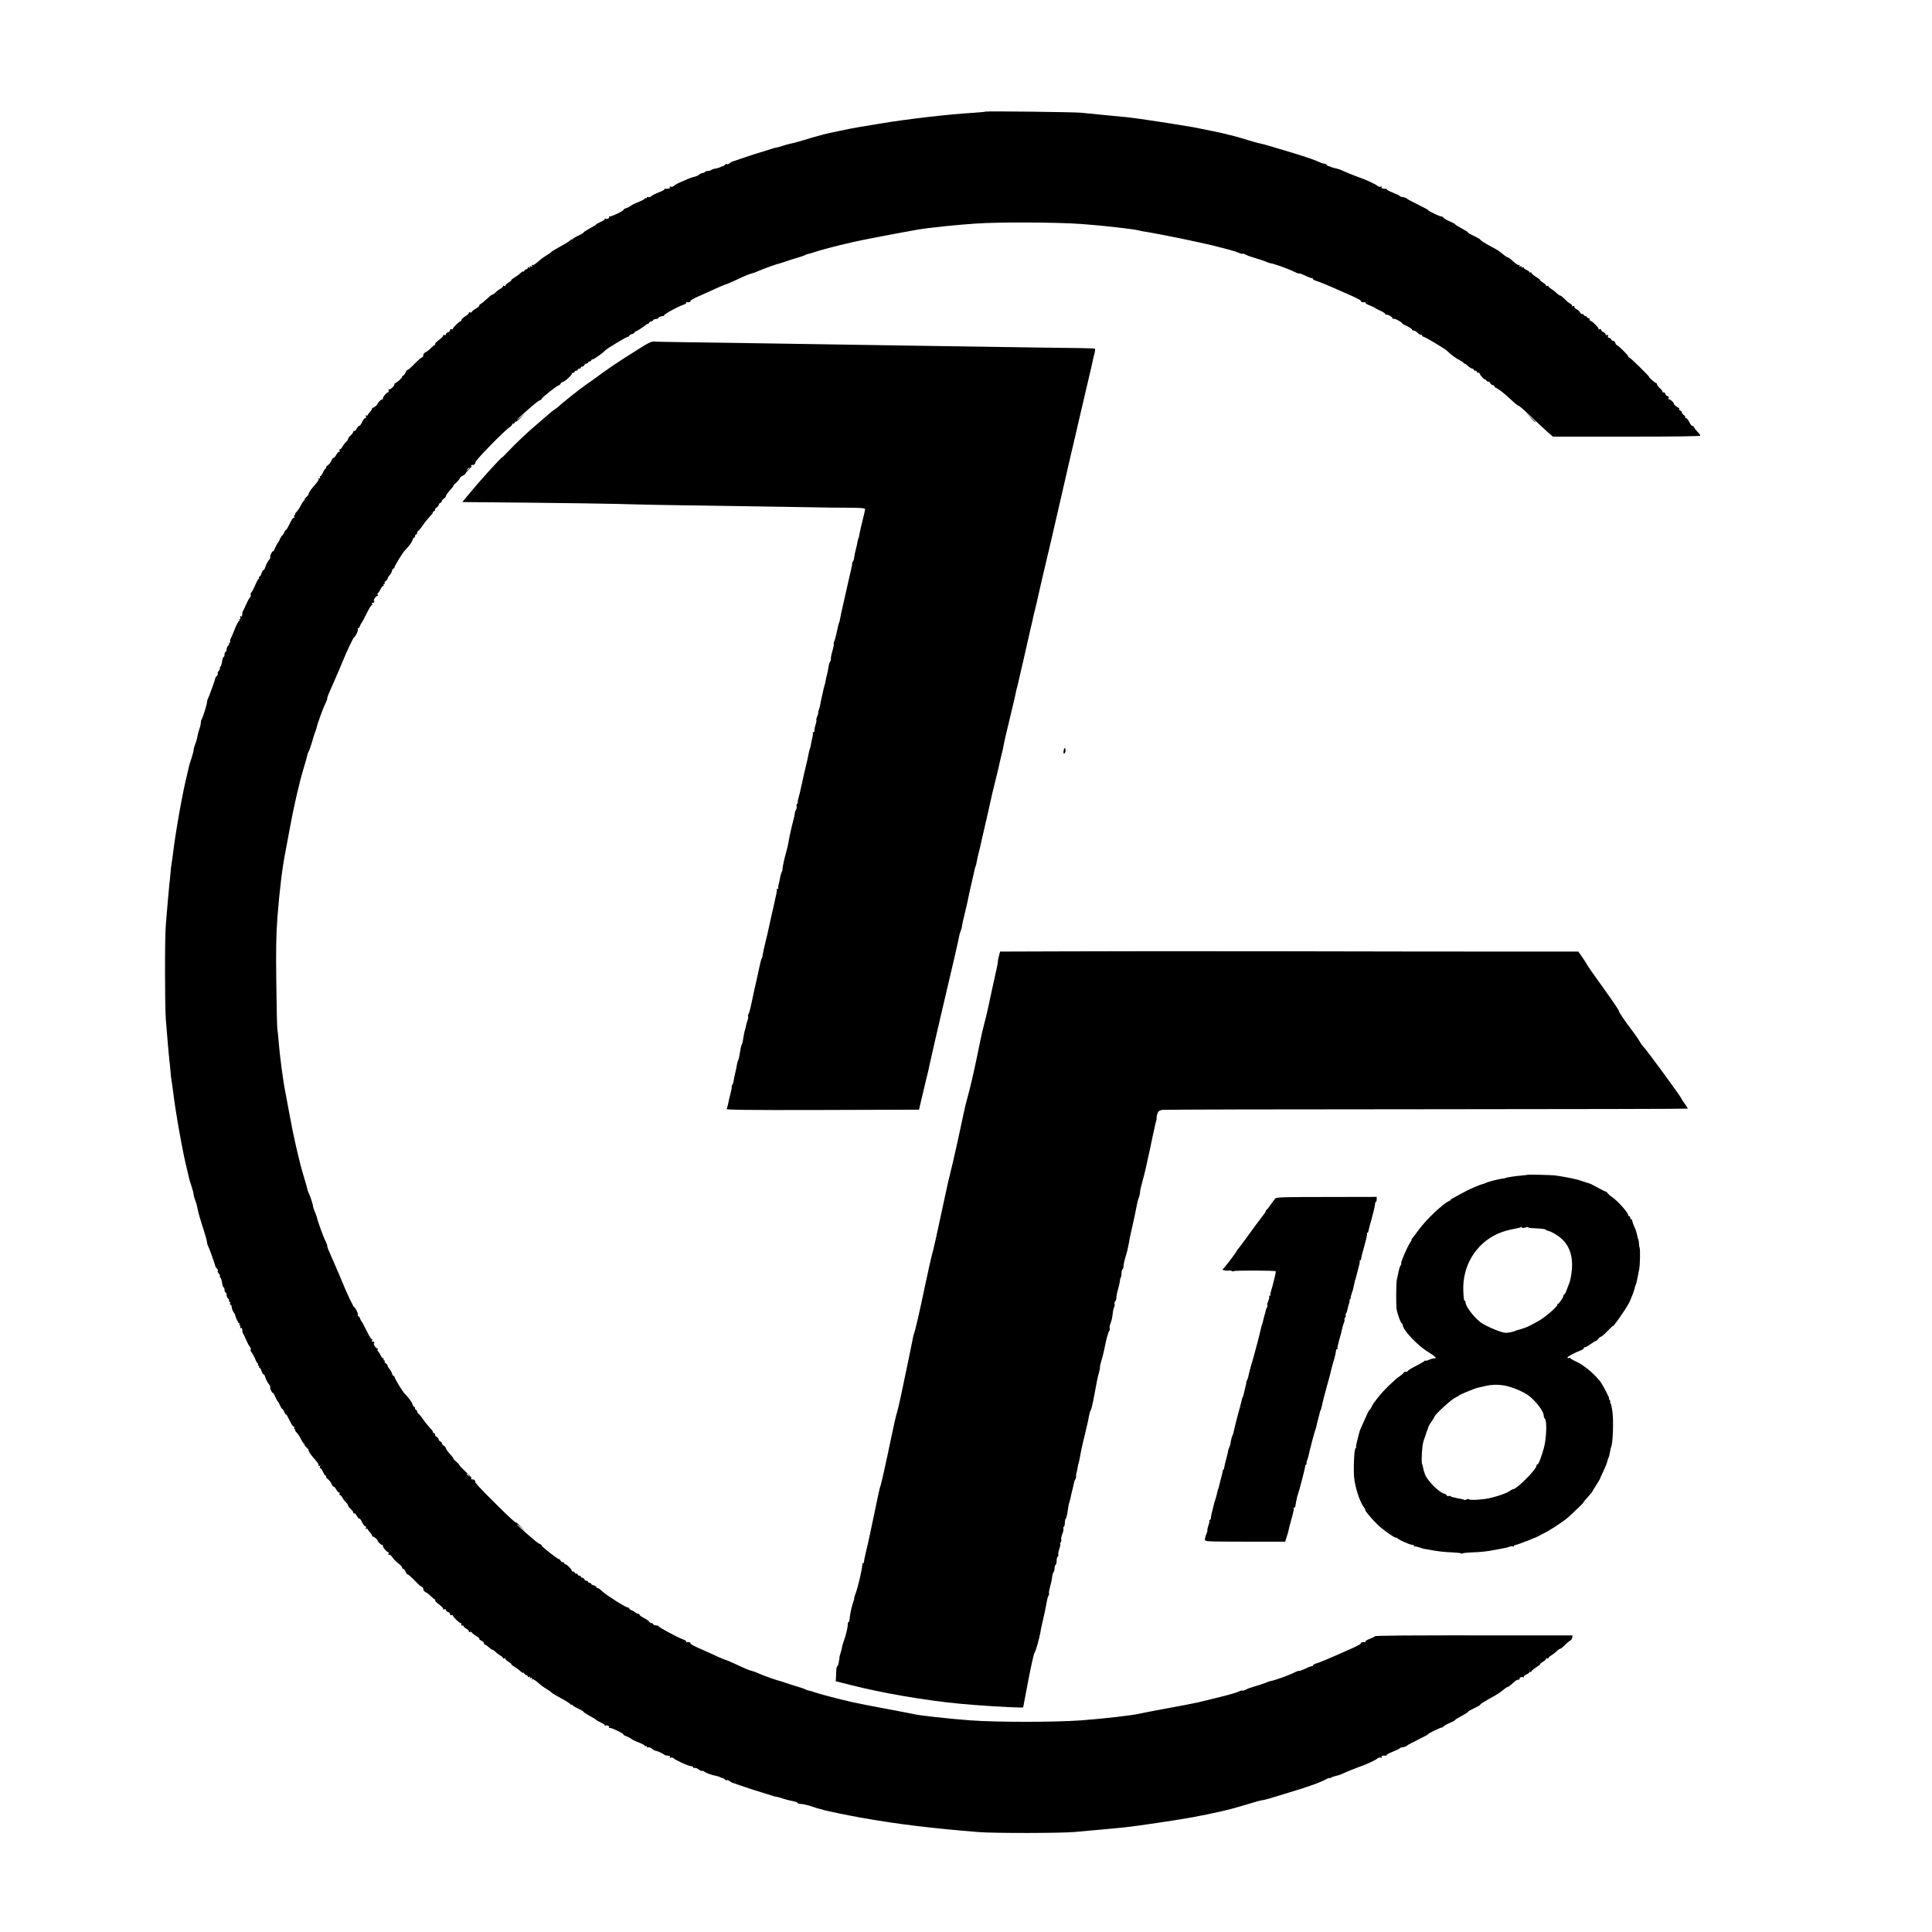 <?xml version="1.0" standalone="no"?>
<!DOCTYPE svg PUBLIC "-//W3C//DTD SVG 20010904//EN"
 "http://www.w3.org/TR/2001/REC-SVG-20010904/DTD/svg10.dtd">
<svg version="1.0" xmlns="http://www.w3.org/2000/svg"
 width="1876pt" height="1876pt" viewBox="0 0 1876 1876"
 preserveAspectRatio="xMidYMid meet">
<g transform="translate(0,1876) scale(0.1,-0.1)"
fill="#000000" stroke="none">
<path d="M9569 17676 c-2 -2 -53 -7 -114 -11 -251 -15 -647 -61 -920 -107 -99
-16 -189 -31 -200 -33 -48 -7 -331 -66 -345 -72 -8 -3 -19 -7 -25 -7 -5 -1
-41 -11 -80 -22 -115 -36 -186 -55 -214 -60 -14 -3 -46 -12 -71 -20 -25 -9
-54 -17 -65 -18 -11 -1 -27 -5 -35 -9 -8 -3 -49 -16 -90 -28 -41 -12 -120 -37
-175 -56 -55 -19 -109 -37 -120 -41 -11 -3 -26 -12 -33 -19 -8 -7 -18 -10 -24
-7 -6 4 -14 1 -18 -5 -4 -7 -13 -13 -21 -14 -8 -2 -20 -6 -27 -11 -7 -4 -28
-10 -45 -13 -18 -2 -36 -9 -41 -14 -6 -5 -20 -9 -32 -9 -13 0 -26 -4 -29 -10
-3 -5 -13 -10 -22 -10 -9 0 -24 -7 -33 -15 -10 -9 -30 -18 -45 -21 -15 -3 -44
-12 -64 -21 -20 -9 -38 -17 -41 -18 -33 -12 -86 -39 -97 -50 -7 -8 -21 -11
-30 -8 -11 4 -14 3 -9 -5 7 -11 -7 -16 -41 -15 -7 1 -13 -3 -13 -7 0 -5 -25
-18 -56 -29 -31 -12 -62 -28 -70 -36 -8 -8 -21 -12 -29 -9 -8 4 -15 1 -15 -6
0 -6 -4 -8 -10 -5 -5 3 -10 2 -10 -4 0 -5 -26 -19 -57 -31 -32 -12 -65 -28
-74 -36 -8 -7 -30 -19 -48 -25 -17 -6 -30 -14 -27 -16 7 -8 -117 -68 -133 -65
-7 2 -10 -1 -7 -6 7 -12 -22 -24 -37 -15 -7 3 -9 3 -5 -2 5 -5 -11 -17 -34
-27 -23 -11 -45 -22 -48 -27 -3 -4 -33 -23 -67 -41 -34 -19 -60 -36 -58 -39 3
-2 -19 -15 -47 -28 -29 -13 -56 -30 -60 -36 -4 -7 -8 -8 -8 -3 0 6 -6 2 -12
-7 -7 -8 -49 -35 -93 -58 -44 -24 -84 -48 -90 -54 -5 -7 -28 -23 -50 -36 -21
-13 -47 -30 -56 -39 -49 -44 -72 -59 -81 -53 -7 4 -8 1 -3 -7 6 -10 4 -12 -9
-7 -11 5 -15 3 -10 -5 5 -8 2 -9 -10 -5 -9 4 -14 3 -11 -2 3 -5 -4 -12 -15
-16 -11 -3 -20 -11 -20 -17 0 -6 -3 -9 -6 -5 -4 3 -12 1 -20 -6 -30 -27 -44
-37 -76 -57 -18 -11 -28 -20 -23 -20 6 0 -7 -11 -27 -24 -21 -12 -35 -26 -30
-31 4 -4 -1 -5 -11 -2 -10 4 -16 3 -13 -1 3 -5 -9 -17 -27 -27 -18 -10 -39
-27 -48 -37 -9 -10 -21 -18 -27 -18 -6 0 -29 -18 -52 -40 -23 -22 -51 -45 -62
-51 -11 -6 -17 -13 -14 -17 3 -3 -12 -16 -34 -29 -22 -13 -40 -28 -40 -33 0
-5 -7 -6 -17 -3 -9 4 -14 2 -10 -3 3 -6 -12 -21 -34 -34 -21 -14 -39 -30 -39
-37 0 -7 -3 -13 -8 -13 -13 0 -77 -63 -74 -73 2 -5 -4 -7 -13 -4 -9 4 -15 1
-15 -9 0 -9 -9 -18 -20 -21 -11 -3 -20 -11 -20 -19 0 -8 -6 -11 -17 -7 -10 4
-14 2 -10 -4 4 -5 -14 -25 -38 -42 -25 -18 -43 -37 -40 -42 4 -5 2 -9 -3 -9
-5 0 -22 -14 -38 -30 -16 -17 -39 -35 -51 -40 -13 -6 -23 -18 -23 -30 0 -11
-5 -20 -12 -20 -6 0 -39 -28 -72 -62 -33 -35 -64 -62 -69 -60 -4 1 -12 -9 -17
-22 -5 -13 -17 -29 -27 -35 -10 -6 -14 -11 -9 -11 12 0 -54 -60 -66 -60 -4 0
-8 -6 -8 -13 0 -15 -41 -53 -54 -49 -5 2 -6 -4 -3 -12 4 -9 3 -15 -1 -14 -12
4 -58 -48 -54 -61 2 -6 0 -10 -5 -9 -4 2 -18 -7 -31 -20 -12 -12 -19 -22 -15
-22 4 0 -3 -9 -15 -20 -12 -11 -26 -20 -32 -20 -5 0 -9 -3 -7 -8 1 -4 -8 -18
-21 -32 -12 -13 -22 -28 -22 -32 0 -5 -5 -6 -12 -2 -8 5 -9 2 -5 -9 4 -11 1
-17 -7 -17 -7 0 -21 -18 -31 -40 -10 -22 -21 -37 -26 -34 -4 2 -15 -9 -24 -26
-9 -17 -20 -28 -25 -25 -6 4 -10 0 -10 -8 0 -7 -11 -23 -25 -35 -14 -12 -25
-27 -25 -33 0 -7 -8 -19 -18 -28 -10 -9 -27 -30 -37 -48 -10 -18 -22 -30 -27
-27 -4 3 -5 -3 -1 -12 4 -10 2 -15 -3 -11 -6 3 -18 -10 -28 -28 -11 -19 -22
-32 -26 -30 -4 3 -13 -8 -20 -24 -6 -16 -22 -38 -35 -47 -13 -10 -22 -21 -19
-26 3 -4 1 -8 -4 -8 -5 0 -17 -18 -27 -40 -10 -22 -22 -37 -26 -34 -5 3 -6 -3
-2 -12 5 -13 3 -15 -7 -9 -8 5 -11 4 -7 -3 6 -9 -8 -31 -53 -81 -23 -25 -51
-71 -44 -71 4 0 -5 -11 -20 -25 -15 -14 -23 -25 -19 -25 4 0 3 -4 -3 -8 -6 -4
-22 -27 -34 -52 -13 -25 -31 -52 -41 -61 -10 -9 -16 -19 -12 -23 3 -3 1 -6 -5
-6 -6 0 -9 -7 -5 -17 4 -10 2 -14 -4 -10 -6 4 -23 -22 -40 -58 -17 -36 -32
-62 -35 -59 -3 2 -11 -9 -18 -26 -7 -16 -16 -30 -20 -30 -4 0 -13 -15 -21 -32
-7 -18 -16 -35 -20 -38 -5 -3 -17 -26 -28 -50 -11 -25 -21 -40 -21 -35 -1 6
-8 -2 -16 -18 -8 -15 -13 -31 -10 -36 3 -5 -3 -19 -14 -31 -11 -13 -25 -40
-32 -61 -6 -21 -14 -36 -19 -34 -4 3 -13 -11 -19 -30 -6 -19 -16 -35 -21 -35
-6 0 -7 -4 -4 -10 3 -5 2 -10 -3 -10 -4 0 -19 -26 -32 -57 -13 -32 -30 -64
-37 -72 -8 -7 -12 -20 -9 -27 3 -7 -1 -20 -8 -27 -8 -7 -24 -38 -37 -68 -13
-30 -25 -56 -28 -59 -4 -3 -6 -11 -7 -17 -3 -40 -5 -44 -16 -37 -8 5 -9 2 -5
-9 3 -10 2 -17 -4 -17 -6 0 -7 -4 -4 -10 3 -5 2 -10 -3 -10 -7 0 -31 -46 -47
-90 -5 -14 -28 -67 -36 -83 -6 -10 -7 -22 -4 -27 4 -6 1 -10 -5 -10 -6 0 -9
-4 -6 -9 3 -5 -1 -14 -9 -21 -8 -7 -15 -23 -15 -36 0 -13 -4 -24 -10 -24 -5 0
-10 -11 -10 -25 0 -14 -4 -25 -9 -25 -5 0 -12 -20 -15 -45 -4 -24 -11 -47 -17
-50 -5 -4 -7 -10 -4 -15 3 -5 -2 -15 -11 -24 -8 -9 -13 -20 -10 -25 4 -5 -1
-16 -9 -24 -8 -9 -15 -19 -15 -23 0 -11 -59 -176 -70 -196 -6 -10 -10 -26 -10
-35 0 -22 -44 -160 -53 -170 -4 -3 -7 -16 -7 -28 0 -13 -6 -41 -14 -63 -8 -22
-17 -57 -20 -76 -3 -20 -13 -53 -21 -73 -8 -19 -15 -44 -15 -55 0 -10 -10 -47
-21 -81 -12 -34 -23 -71 -25 -82 -2 -11 -10 -45 -17 -75 -41 -157 -111 -550
-137 -765 -6 -49 -13 -97 -15 -105 -2 -8 -7 -50 -10 -93 -4 -43 -8 -86 -10
-95 -1 -9 -8 -82 -15 -162 -6 -80 -16 -188 -20 -240 -11 -120 -10 -781 0 -920
15 -189 32 -385 35 -402 2 -9 6 -52 10 -95 3 -43 8 -85 10 -93 2 -8 9 -55 15
-105 26 -215 96 -608 137 -765 7 -30 15 -64 17 -75 2 -11 13 -48 25 -82 11
-34 21 -71 21 -81 0 -11 7 -35 15 -55 8 -19 17 -50 20 -68 7 -43 29 -120 66
-234 16 -49 29 -98 29 -108 0 -9 4 -25 10 -35 11 -20 70 -185 70 -196 0 -4 7
-14 15 -23 8 -8 13 -19 9 -24 -3 -5 2 -16 10 -25 9 -9 14 -19 11 -24 -3 -5 -1
-11 4 -15 6 -3 13 -26 17 -50 3 -25 10 -45 15 -45 5 0 9 -11 9 -25 0 -14 5
-25 10 -25 6 0 10 -11 10 -24 0 -13 7 -29 15 -36 8 -7 12 -16 9 -21 -3 -5 -1
-9 5 -9 6 0 8 -7 5 -15 -4 -8 -1 -15 5 -15 6 0 11 -10 11 -23 0 -12 8 -34 17
-47 10 -14 17 -27 17 -30 -1 -14 30 -80 38 -80 5 0 6 -4 3 -10 -3 -5 -2 -10 4
-10 6 0 7 -7 4 -17 -4 -11 -3 -14 5 -9 11 7 13 3 16 -36 1 -7 3 -15 7 -18 3
-3 15 -29 28 -59 13 -30 29 -61 37 -68 7 -7 11 -20 8 -27 -3 -7 1 -20 8 -27 8
-8 23 -35 34 -61 10 -27 23 -48 27 -48 5 0 5 -4 2 -10 -3 -6 -1 -10 5 -10 6 0
8 -5 5 -10 -3 -6 -2 -10 4 -10 5 0 15 -16 21 -35 6 -19 15 -33 19 -30 5 2 13
-13 19 -34 7 -21 21 -48 32 -61 11 -12 17 -26 14 -31 -3 -5 2 -21 10 -36 8
-16 15 -23 16 -18 0 6 10 -10 21 -35 11 -24 23 -47 28 -50 4 -3 13 -20 20 -37
8 -18 17 -33 21 -33 4 0 13 -14 20 -30 7 -17 15 -28 18 -26 3 3 18 -23 35 -59
17 -36 34 -62 40 -58 6 4 8 0 4 -10 -4 -10 -1 -17 5 -17 6 0 8 -3 5 -6 -4 -4
2 -14 12 -23 10 -9 28 -36 41 -61 12 -25 28 -48 34 -52 6 -4 7 -8 3 -8 -4 0 4
-11 19 -25 15 -14 24 -25 20 -25 -7 0 21 -46 44 -71 45 -50 59 -72 53 -81 -4
-7 -1 -8 7 -3 10 6 12 4 7 -9 -4 -9 -3 -15 2 -12 4 3 16 -12 26 -34 10 -22 22
-40 27 -40 5 0 7 -4 4 -8 -3 -5 6 -16 19 -26 13 -9 29 -31 35 -47 7 -16 16
-27 20 -24 4 2 15 -11 26 -30 10 -18 22 -31 28 -28 5 4 7 -1 3 -11 -4 -9 -3
-15 1 -12 5 3 17 -9 27 -27 10 -18 27 -39 37 -48 10 -9 18 -21 18 -28 0 -6 11
-21 25 -33 14 -12 25 -28 25 -35 0 -8 4 -12 10 -8 5 3 16 -8 25 -25 9 -17 20
-28 24 -26 5 3 16 -12 26 -34 10 -22 24 -40 31 -40 8 0 11 -6 7 -17 -4 -11 -3
-14 5 -9 7 4 12 3 12 -2 0 -4 10 -19 23 -32 12 -14 21 -28 20 -32 -2 -5 2 -8
7 -8 6 0 20 -9 32 -20 12 -11 19 -20 15 -20 -4 0 3 -10 15 -22 13 -13 27 -22
31 -20 5 1 7 -3 5 -9 -4 -13 42 -65 54 -61 4 1 4 -6 1 -15 -4 -10 -2 -14 4
-10 6 4 19 -5 29 -19 23 -32 33 -42 72 -73 17 -14 29 -28 26 -32 -2 -4 3 -10
11 -13 9 -3 20 -17 25 -31 5 -14 13 -24 18 -23 5 2 35 -25 68 -59 33 -35 65
-63 72 -63 6 0 12 -9 12 -20 0 -12 10 -24 22 -30 13 -5 36 -23 52 -40 16 -16
33 -30 38 -30 5 0 7 -4 3 -9 -3 -5 15 -24 40 -42 24 -17 42 -37 38 -42 -4 -6
0 -8 10 -4 11 4 17 1 17 -7 0 -8 9 -16 20 -19 11 -3 20 -12 20 -21 0 -10 6
-13 15 -9 9 3 15 1 13 -4 -3 -10 61 -73 74 -73 5 0 8 -7 8 -16 0 -8 4 -12 10
-9 6 3 10 2 10 -4 0 -5 13 -18 29 -27 17 -10 27 -22 24 -28 -4 -5 1 -7 10 -3
10 3 17 2 17 -3 0 -5 18 -20 40 -33 22 -13 37 -26 34 -30 -4 -3 5 -12 20 -18
14 -7 26 -18 26 -26 0 -7 4 -13 9 -13 6 0 22 -11 37 -25 15 -14 31 -25 37 -25
5 0 17 -8 26 -18 9 -10 30 -27 48 -37 18 -10 30 -22 27 -27 -3 -4 3 -5 13 -1
10 3 15 2 11 -2 -5 -5 9 -19 30 -31 20 -13 33 -24 27 -24 -5 0 5 -9 24 -21 19
-11 40 -26 47 -32 33 -30 42 -35 48 -30 3 4 6 1 6 -5 0 -6 9 -14 20 -17 11 -4
18 -11 15 -16 -3 -5 2 -6 11 -2 12 4 15 3 10 -5 -5 -8 -1 -10 10 -5 13 5 15 3
9 -7 -5 -8 -4 -11 3 -7 9 6 32 -9 81 -53 9 -9 35 -26 56 -39 22 -13 45 -29 50
-36 6 -6 46 -30 90 -54 44 -23 86 -50 93 -58 6 -9 12 -13 12 -7 0 5 4 4 8 -3
4 -6 31 -23 60 -36 28 -13 50 -26 47 -28 -2 -3 24 -20 58 -39 34 -18 64 -37
67 -41 3 -5 25 -16 48 -27 23 -10 39 -22 34 -27 -4 -5 -2 -5 5 -2 15 9 44 -3
37 -15 -3 -5 0 -8 7 -6 16 3 140 -57 133 -65 -3 -2 10 -10 27 -16 18 -6 40
-18 48 -25 9 -8 42 -24 74 -36 31 -12 57 -26 57 -31 0 -6 5 -7 10 -4 6 3 10 1
10 -5 0 -7 6 -10 14 -7 8 3 24 -3 37 -14 12 -10 27 -19 34 -19 13 0 77 -29 85
-39 3 -3 11 -6 18 -7 39 -3 43 -5 36 -16 -5 -8 -2 -9 9 -5 9 3 22 0 29 -7 19
-19 145 -76 168 -76 11 0 20 -5 20 -11 0 -6 6 -9 14 -6 8 3 26 -3 41 -15 14
-11 29 -18 32 -14 4 3 13 0 22 -7 18 -14 71 -33 113 -41 15 -2 33 -8 40 -13 7
-4 19 -8 27 -10 8 -1 17 -7 21 -14 4 -6 12 -9 18 -5 6 3 16 0 24 -7 7 -7 22
-16 33 -19 11 -4 65 -22 120 -41 55 -19 134 -44 175 -56 41 -12 82 -25 90 -28
8 -4 24 -8 35 -9 11 -1 40 -9 65 -18 25 -8 56 -17 70 -19 51 -10 80 -19 76
-26 -2 -3 13 -7 35 -8 21 -1 66 -12 101 -24 35 -12 70 -23 78 -24 8 -1 22 -5
30 -8 19 -8 235 -53 365 -76 344 -62 704 -106 1150 -141 154 -12 787 -11 930
1 144 13 432 39 485 45 133 14 517 72 665 99 184 35 347 71 425 95 195 58 236
70 249 70 7 0 34 6 60 14 25 8 93 29 151 46 228 68 341 108 413 146 15 9 27
12 27 8 0 -3 6 -2 13 4 6 5 28 13 47 17 19 4 41 11 50 15 8 4 29 13 45 20 17
7 44 18 60 25 17 7 46 18 65 25 77 26 171 70 188 87 7 6 20 9 29 6 11 -4 14
-3 9 5 -7 11 7 16 41 15 7 -1 11 2 9 6 -3 4 23 18 57 31 34 13 65 28 68 33 3
5 17 10 31 11 14 2 32 8 39 15 8 7 59 34 114 61 55 27 96 49 91 50 -13 0 117
64 132 65 7 0 16 5 20 11 4 6 31 22 60 34 28 12 52 25 52 29 0 3 29 21 65 40
35 19 63 37 60 39 -3 3 24 18 60 35 35 16 63 33 60 36 -2 4 33 26 78 51 45 24
94 53 109 64 59 47 72 56 80 56 7 0 17 8 69 55 9 8 23 15 33 15 9 0 15 4 12 9
-7 11 22 23 36 14 6 -3 8 -1 5 4 -4 6 7 16 23 23 17 7 30 17 30 22 0 5 5 6 10
3 6 -3 10 -1 10 5 0 6 21 24 47 40 26 17 43 30 37 30 -5 0 8 11 28 24 21 12
35 26 30 31 -4 4 1 5 11 2 10 -4 16 -3 13 1 -3 5 8 16 25 26 16 10 40 28 54
42 13 13 29 24 35 24 5 0 25 15 43 34 17 18 41 38 52 44 11 6 21 20 22 31 l2
21 -532 0 c-1113 1 -1381 -1 -1387 -9 -3 -4 -26 -16 -52 -26 -27 -10 -45 -22
-41 -28 3 -5 1 -7 -5 -4 -12 8 -44 -2 -38 -12 2 -3 -35 -24 -82 -45 -258 -115
-314 -138 -359 -151 -13 -4 -23 -11 -23 -16 0 -5 -7 -9 -15 -9 -9 0 -37 -11
-64 -25 -27 -13 -51 -22 -54 -19 -3 3 -28 -6 -56 -20 -46 -24 -201 -79 -226
-80 -6 -1 -28 -8 -50 -18 -22 -9 -67 -24 -100 -33 -33 -9 -73 -23 -88 -32 -16
-8 -31 -12 -34 -9 -3 3 -17 -1 -32 -8 -30 -16 -128 -42 -396 -106 -44 -10
-181 -37 -305 -59 -124 -23 -241 -45 -260 -50 -59 -16 -354 -50 -570 -66 -268
-19 -812 -19 -1080 0 -194 14 -518 50 -549 61 -8 2 -125 25 -260 50 -135 25
-284 54 -331 65 -145 33 -323 80 -365 95 -22 8 -49 16 -60 18 -11 1 -29 8 -40
14 -11 6 -47 18 -80 27 -33 10 -78 24 -100 32 -22 8 -47 16 -55 18 -31 6 -176
58 -215 76 -23 11 -50 21 -61 23 -27 6 -57 18 -157 65 -48 22 -91 41 -96 41
-4 0 -46 17 -92 38 -46 22 -123 56 -171 77 -48 21 -85 42 -83 46 7 10 -25 20
-37 12 -6 -3 -8 -1 -4 5 3 6 -9 15 -31 23 -47 15 -243 121 -238 128 2 3 -9 7
-23 8 -15 0 -28 6 -30 12 -2 6 -10 11 -17 11 -8 0 -18 6 -22 14 -4 7 -27 23
-50 35 -24 12 -43 26 -43 31 0 6 -6 10 -14 10 -8 0 -21 6 -28 14 -8 7 -24 17
-36 20 -12 4 -22 12 -22 17 0 5 -6 9 -12 9 -21 0 -210 120 -248 156 -19 19
-40 34 -47 34 -7 0 -13 4 -13 10 0 5 -11 12 -25 16 -14 3 -25 10 -25 15 0 5
-7 9 -15 9 -8 0 -15 5 -15 10 0 6 -7 10 -15 10 -9 0 -18 7 -21 15 -4 8 -12 15
-20 15 -8 0 -14 5 -14 10 0 6 -7 10 -15 10 -8 0 -15 5 -15 10 0 6 -7 10 -15
10 -8 0 -15 5 -15 10 0 6 -7 10 -15 10 -8 0 -14 3 -13 7 3 11 -47 63 -61 63
-6 0 -11 5 -11 10 0 6 -7 10 -15 10 -9 0 -18 7 -21 15 -4 8 -10 15 -16 15 -13
0 -168 121 -168 132 0 5 -8 12 -17 15 -19 7 -31 17 -145 116 -43 37 -78 71
-78 75 0 3 19 -12 43 -33 l42 -40 -44 47 c-25 26 -46 46 -49 44 -5 -6 -61 45
-211 194 -137 136 -196 200 -185 200 4 0 1 7 -6 15 -7 8 -16 13 -20 10 -5 -3
-12 0 -16 6 -5 8 -2 10 7 5 8 -4 -16 21 -53 57 -38 35 -68 67 -68 71 0 4 -14
19 -30 33 -17 14 -29 27 -27 29 2 2 -13 23 -35 46 -21 23 -38 47 -38 55 0 7
-9 18 -20 25 -11 7 -20 18 -20 24 0 7 -7 14 -15 18 -8 3 -15 11 -15 18 0 7 -9
19 -20 26 -12 7 -18 17 -15 21 2 5 -2 12 -11 15 -9 4 -14 9 -11 12 3 3 -9 20
-27 37 -17 18 -47 55 -66 82 -18 28 -40 54 -47 58 -7 4 -13 15 -13 22 0 8 -4
15 -10 15 -5 0 -10 7 -10 15 0 8 -4 15 -9 15 -5 0 -11 10 -15 23 -5 20 -33 59
-79 107 -20 21 -97 148 -97 160 0 6 -4 10 -9 10 -5 0 -12 11 -15 24 -3 14 -14
32 -23 42 -10 9 -18 24 -19 32 -2 9 -10 19 -19 24 -8 5 -13 13 -10 19 4 5 1 9
-5 9 -6 0 -8 5 -5 10 3 6 1 10 -5 10 -5 0 -18 16 -27 35 -9 19 -20 35 -25 35
-4 0 -4 7 -1 17 4 9 2 14 -3 10 -5 -3 -17 8 -27 24 -9 17 -12 27 -7 24 6 -3 7
1 4 9 -3 9 -11 13 -17 9 -6 -4 -8 0 -4 11 4 9 3 15 -2 12 -5 -3 -28 33 -51 82
-24 48 -46 89 -50 92 -4 3 -10 15 -14 28 -4 12 -12 22 -17 22 -6 0 -7 4 -4 10
3 5 -3 26 -14 47 -11 21 -20 34 -21 29 0 -14 -74 140 -110 230 -17 42 -49 117
-71 167 -71 160 -84 191 -81 199 1 5 -8 27 -19 51 -21 40 -77 196 -82 227 -2
8 -11 32 -20 54 -9 21 -17 44 -17 50 0 17 -29 107 -42 131 -6 11 -13 29 -14
40 -2 11 -17 65 -34 120 -44 143 -99 383 -140 610 -12 66 -30 163 -40 215 -22
108 -55 362 -65 495 -4 50 -9 101 -12 115 -3 14 -7 214 -10 445 -4 333 -2 465
11 638 19 250 48 490 76 627 10 52 28 149 40 215 41 227 96 467 140 610 17 55
32 110 34 122 2 13 8 28 13 35 5 7 20 49 33 93 12 44 27 91 33 105 6 14 12 32
13 40 6 32 62 187 83 227 11 24 20 46 19 51 -3 8 10 39 81 199 22 50 54 125
71 167 36 90 110 244 110 230 1 -5 10 8 21 29 11 21 17 42 14 47 -3 6 -2 10 4
10 5 0 13 10 17 23 4 12 10 24 14 27 4 3 26 44 50 92 23 49 46 85 51 82 5 -3
6 3 2 12 -4 11 -2 15 4 11 6 -4 14 0 17 9 3 8 2 12 -4 9 -5 -3 -2 7 7 24 10
16 22 27 27 24 5 -4 7 1 3 10 -3 10 -3 17 1 17 5 0 16 16 25 35 9 19 22 35 27
35 6 0 8 5 5 10 -3 6 -1 10 5 10 6 0 9 4 5 9 -3 6 2 14 10 19 9 5 17 15 19 24
1 8 9 23 19 32 9 10 20 28 23 42 3 13 10 24 15 24 5 0 9 4 9 10 0 12 77 139
97 160 46 48 74 87 79 107 4 13 10 23 15 23 5 0 9 7 9 15 0 8 5 15 10 15 6 0
10 7 10 15 0 7 6 18 13 22 7 4 29 31 47 58 19 28 49 64 66 82 18 17 30 34 27
37 -3 3 2 8 11 12 9 3 13 10 11 15 -3 4 3 14 15 21 11 7 20 19 20 26 0 7 7 15
15 18 8 4 15 11 15 18 0 6 9 17 20 24 11 7 20 18 20 25 0 8 17 32 38 55 22 23
37 44 35 46 -2 2 9 14 25 27 15 14 31 32 35 42 3 9 18 22 32 29 14 6 25 15 25
19 0 5 17 25 38 45 20 20 31 32 23 28 -9 -5 -12 -3 -7 5 4 6 11 9 16 6 4 -3
13 2 20 10 7 8 10 15 6 15 -19 0 284 312 332 341 17 12 29 26 26 31 -4 7 -2 8
5 4 6 -4 14 0 17 8 3 9 9 14 13 11 4 -2 28 17 52 43 l44 47 -42 -40 c-24 -21
-43 -36 -43 -33 0 4 35 38 78 75 114 99 126 109 145 116 9 3 17 10 17 15 0 11
155 132 168 132 6 0 12 7 16 15 3 8 12 15 19 15 17 0 93 70 90 82 -2 4 4 8 12
8 8 0 15 5 15 10 0 6 7 10 15 10 8 0 15 5 15 10 0 6 7 10 15 10 8 0 15 5 15
10 0 6 6 10 14 10 8 0 16 7 20 15 3 8 12 15 21 15 8 0 15 5 15 10 0 6 7 10 15
10 8 0 15 5 15 10 0 6 6 10 14 10 13 0 102 63 121 86 15 18 208 134 223 134 6
0 12 4 12 10 0 5 11 12 25 16 14 3 25 10 25 14 0 4 8 10 18 14 16 6 71 42 100
66 6 6 12 7 12 3 0 -4 5 0 11 10 5 9 16 17 24 17 7 0 15 5 17 11 2 6 15 12 30
12 14 1 24 5 22 9 -5 8 36 23 51 19 6 -1 7 1 2 5 -8 8 130 85 187 104 21 7 33
16 30 22 -4 6 -2 8 4 5 12 -8 44 2 37 12 -2 4 35 25 83 46 48 21 125 55 171
77 46 21 88 38 92 38 5 0 48 19 96 41 100 47 130 59 157 65 11 2 38 12 61 23
39 18 184 70 215 76 8 2 33 10 55 18 22 8 67 22 100 32 33 9 69 21 80 27 11 6
29 13 40 14 11 2 38 10 60 18 42 15 220 62 365 95 71 17 458 91 635 122 89 16
395 48 559 58 232 16 786 13 1026 -4 199 -14 514 -50 555 -62 11 -3 29 -7 40
-9 151 -22 621 -119 745 -154 19 -5 64 -17 100 -26 36 -10 77 -23 91 -30 15
-7 29 -11 32 -8 3 3 18 -1 34 -9 15 -9 55 -23 88 -32 33 -9 78 -24 100 -33 22
-10 44 -17 50 -18 25 -1 180 -56 226 -80 28 -14 53 -23 56 -20 3 3 27 -6 54
-19 27 -14 55 -25 64 -25 8 0 15 -4 15 -9 0 -5 10 -12 23 -16 45 -13 101 -36
359 -151 47 -21 84 -42 82 -45 -6 -10 26 -20 38 -12 6 3 8 1 5 -4 -4 -6 14
-18 41 -28 26 -10 49 -21 52 -24 3 -4 28 -17 57 -30 29 -13 49 -29 46 -34 -3
-6 -1 -7 5 -3 14 8 74 -28 64 -39 -4 -5 -1 -5 5 -1 7 4 32 -4 55 -18 24 -14
39 -26 33 -26 -5 -1 14 -12 43 -25 28 -13 52 -29 52 -34 0 -6 8 -11 18 -11 10
0 25 -9 35 -20 9 -11 24 -20 32 -20 8 0 15 -4 15 -10 0 -5 6 -10 13 -10 13 0
203 -114 227 -136 45 -43 89 -75 122 -91 21 -10 38 -21 38 -25 0 -5 4 -8 9 -8
6 0 22 -11 37 -25 15 -14 33 -25 40 -25 8 0 14 -4 14 -10 0 -5 7 -10 15 -10 8
0 15 -4 15 -10 0 -5 7 -10 15 -10 8 0 14 -3 13 -7 -1 -5 10 -21 25 -37 15 -16
27 -25 27 -20 0 5 5 1 11 -9 6 -9 14 -15 19 -12 5 3 14 -4 20 -15 6 -11 17
-20 25 -20 8 0 15 -5 15 -10 0 -6 8 -14 18 -17 23 -9 95 -66 156 -125 28 -27
55 -48 62 -48 6 0 57 -45 114 -99 56 -54 129 -122 161 -150 l58 -51 715 0
c493 0 716 3 716 10 0 6 -11 21 -23 33 -13 12 -29 32 -36 45 -7 12 -16 20 -20
18 -4 -3 -17 12 -27 34 -10 22 -25 40 -32 40 -7 0 -11 4 -8 8 3 5 -4 15 -15
22 -10 8 -19 20 -19 26 0 7 -7 15 -16 18 -8 3 -12 10 -9 16 3 5 1 10 -5 10 -6
0 -20 9 -32 20 -12 11 -19 20 -15 20 4 0 -3 10 -15 23 -13 12 -27 21 -32 19
-5 -2 -6 4 -3 12 4 9 -1 17 -14 21 -10 4 -19 13 -19 21 0 8 -8 14 -17 14 -9 0
-14 3 -10 6 3 4 -7 18 -23 32 -17 15 -30 32 -30 39 0 7 -4 13 -8 13 -5 0 -24
14 -42 30 -18 17 -31 30 -27 30 4 0 -37 43 -90 95 -53 52 -100 95 -105 95 -4
0 -8 5 -8 10 0 11 -100 110 -112 110 -3 0 -10 9 -13 20 -3 11 -13 20 -21 20
-8 0 -17 7 -20 15 -4 8 -13 15 -21 15 -10 0 -13 6 -9 16 4 12 2 15 -9 10 -8
-3 -15 0 -15 7 0 7 -10 17 -22 22 -13 6 -22 16 -21 23 2 6 -4 9 -13 5 -8 -3
-14 -2 -12 3 4 11 -52 68 -75 77 -10 4 -15 11 -12 17 3 5 -1 10 -9 10 -9 0
-16 5 -16 10 0 6 -7 10 -15 10 -8 0 -15 5 -15 10 0 6 -7 10 -15 10 -8 0 -19 8
-24 18 -5 10 -21 24 -35 31 -14 8 -22 19 -19 24 4 6 0 8 -11 4 -10 -4 -15 -3
-11 3 3 5 -5 14 -17 21 -13 6 -38 27 -55 45 -18 19 -38 34 -43 34 -6 0 -22 11
-35 24 -14 14 -38 32 -54 42 -17 10 -28 21 -25 26 3 4 -3 5 -13 1 -10 -3 -15
-2 -11 2 5 5 -9 19 -30 31 -20 13 -33 24 -28 24 6 0 -11 13 -37 30 -26 16 -47
34 -47 40 0 6 -4 8 -10 5 -5 -3 -10 -2 -10 3 0 5 -13 15 -30 22 -16 7 -27 16
-24 21 3 5 -3 6 -12 2 -12 -4 -15 -3 -10 5 5 8 1 10 -10 5 -13 -5 -15 -3 -9 7
5 8 4 11 -3 7 -9 -7 -33 10 -83 56 -10 9 -23 17 -27 17 -8 0 -43 25 -72 51 -9
9 -58 38 -108 64 -50 27 -89 52 -87 56 3 3 -25 20 -60 36 -36 17 -63 32 -60
35 3 2 -25 20 -60 39 -36 19 -65 37 -65 40 0 4 -24 17 -52 29 -29 12 -57 29
-63 37 -6 8 -15 13 -20 11 -6 -1 -39 12 -74 30 -35 17 -60 32 -55 32 5 1 -36
23 -91 50 -55 27 -106 54 -114 61 -7 7 -25 13 -39 15 -14 1 -28 6 -31 11 -3 5
-34 20 -68 33 -34 13 -60 27 -57 31 2 4 -2 7 -9 6 -34 -1 -48 4 -41 15 5 8 2
9 -9 5 -9 -3 -22 0 -29 6 -17 17 -111 61 -188 87 -19 7 -48 18 -65 25 -16 7
-43 18 -60 25 -16 7 -37 16 -45 20 -9 4 -31 11 -50 15 -19 4 -39 10 -45 13 -5
4 -17 7 -25 9 -8 1 -16 7 -18 12 -2 6 -11 11 -21 11 -9 0 -35 8 -57 19 -44 21
-178 65 -334 111 -58 17 -127 38 -155 46 -27 8 -60 17 -72 19 -24 4 -99 25
-208 59 -38 11 -74 21 -80 22 -5 0 -28 6 -50 12 -33 9 -177 39 -320 67 -77 14
-402 65 -505 79 -125 17 -141 19 -370 40 -85 9 -180 18 -210 21 -63 7 -924 17
-931 11z m-5009 -3460 c0 -2 -8 -10 -17 -17 -16 -13 -17 -12 -4 4 13 16 21 21
21 13z m-9 -9783 c13 -16 12 -17 -3 -4 -17 13 -22 21 -14 21 2 0 10 -8 17 -17z"/>
<path d="M6331 15442 c-14 -2 -54 -23 -90 -46 -37 -24 -115 -73 -176 -111 -60
-38 -155 -102 -210 -142 -55 -41 -131 -96 -170 -122 -57 -40 -224 -172 -271
-216 -6 -5 -22 -17 -34 -25 -12 -8 -28 -20 -35 -27 -6 -6 -47 -41 -91 -78
-117 -98 -245 -218 -324 -303 -25 -27 -49 -51 -55 -53 -14 -6 -213 -225 -307
-339 l-79 -95 648 -6 c356 -4 740 -9 853 -12 217 -7 550 -13 1205 -22 220 -3
508 -8 640 -10 132 -3 313 -5 403 -5 126 -1 162 -4 162 -14 0 -8 -11 -58 -25
-112 -14 -55 -27 -114 -30 -132 -2 -18 -7 -37 -10 -41 -3 -5 -7 -22 -10 -38
-2 -15 -9 -46 -15 -68 -6 -22 -13 -55 -15 -73 -1 -18 -8 -38 -14 -46 -6 -7 -9
-15 -7 -17 3 -2 -2 -31 -11 -64 -8 -33 -18 -78 -23 -100 -7 -33 -36 -163 -54
-240 -14 -56 -27 -122 -30 -140 -1 -12 -5 -25 -8 -31 -4 -5 -14 -45 -22 -88
-9 -43 -21 -86 -26 -96 -5 -10 -7 -20 -4 -23 3 -2 -3 -31 -12 -63 -10 -33 -17
-68 -16 -79 1 -10 -3 -24 -8 -30 -5 -6 -12 -29 -15 -51 -3 -21 -10 -57 -16
-79 -6 -22 -12 -49 -13 -60 -2 -11 -6 -30 -10 -42 -4 -12 -9 -32 -12 -45 -2
-13 -9 -43 -15 -68 -6 -25 -12 -56 -14 -70 -2 -14 -8 -37 -14 -52 -6 -16 -8
-28 -6 -28 3 0 -1 -15 -9 -34 -8 -19 -12 -37 -9 -40 3 -2 -1 -22 -8 -43 -7
-21 -12 -46 -10 -55 1 -10 -3 -18 -10 -18 -7 0 -10 -2 -7 -6 3 -3 2 -22 -3
-42 -5 -20 -12 -53 -15 -72 -3 -19 -8 -38 -11 -43 -2 -4 -6 -17 -8 -30 -7 -38
-25 -120 -36 -162 -6 -22 -16 -69 -24 -105 -23 -109 -34 -154 -44 -187 -5 -18
-7 -33 -4 -33 3 0 0 -7 -7 -15 -6 -8 -9 -19 -5 -24 3 -6 1 -20 -5 -32 -7 -11
-13 -33 -14 -47 -2 -15 -6 -34 -9 -42 -4 -11 -37 -150 -42 -180 -1 -3 -5 -25
-9 -50 -4 -25 -12 -58 -17 -75 -19 -66 -41 -161 -40 -179 0 -11 -4 -28 -10
-38 -5 -10 -12 -33 -14 -51 -3 -17 -9 -46 -14 -64 -5 -17 -7 -34 -3 -37 3 -3
-1 -6 -8 -6 -7 0 -11 -2 -8 -5 3 -4 1 -25 -4 -48 -6 -23 -12 -51 -14 -62 -2
-11 -9 -40 -14 -65 -16 -65 -27 -116 -44 -195 -8 -38 -24 -108 -36 -155 -12
-47 -22 -97 -24 -111 -1 -14 -6 -31 -11 -39 -4 -7 -14 -45 -22 -84 -15 -70
-19 -91 -48 -216 -8 -36 -22 -101 -31 -145 -9 -44 -21 -85 -26 -92 -5 -7 -7
-16 -4 -22 3 -5 1 -22 -5 -38 -6 -15 -12 -37 -14 -48 -1 -11 -5 -27 -8 -35 -6
-16 -17 -69 -23 -113 -2 -15 -8 -35 -13 -45 -5 -9 -12 -42 -16 -72 -4 -30 -11
-63 -16 -72 -5 -10 -11 -30 -13 -45 -2 -15 -9 -50 -16 -78 -7 -27 -14 -63 -16
-79 -2 -16 -8 -34 -14 -41 -5 -6 -8 -14 -5 -17 3 -3 -2 -32 -11 -64 -9 -32
-19 -77 -23 -99 -4 -23 -11 -46 -15 -53 -6 -9 195 -12 930 -10 l938 3 21 90
c12 50 32 135 45 190 13 55 25 105 27 110 1 6 5 24 8 40 6 32 92 404 124 540
74 310 162 692 166 720 2 11 8 34 15 50 6 17 11 32 10 35 -1 6 17 88 35 160 8
30 16 67 19 82 2 14 19 88 36 165 18 76 33 146 35 156 2 9 6 20 8 25 3 4 8 23
11 43 3 19 12 62 21 95 8 32 18 70 20 84 3 14 7 34 10 45 17 71 96 415 100
440 4 16 20 83 37 150 16 66 32 131 34 145 3 14 12 52 20 85 9 33 17 69 18 80
2 21 37 170 88 380 16 66 31 131 33 145 3 14 9 41 15 60 5 19 32 136 60 260
28 124 60 264 71 312 12 48 21 90 21 93 0 2 6 28 14 57 8 29 25 105 39 168 14
63 32 142 40 175 31 127 136 577 169 725 19 85 64 281 100 435 36 154 75 318
85 365 11 47 45 193 76 325 31 132 59 251 61 265 3 14 9 40 14 57 4 18 5 35 2
37 -4 2 -65 5 -137 6 -143 1 -599 8 -1050 15 -159 3 -434 7 -610 9 -176 3
-495 8 -710 11 -214 4 -502 8 -640 10 -906 13 -1119 16 -1124 18 -3 2 -17 1
-30 -1z"/>
<path d="M14860 14708 c41 -45 50 -53 50 -45 0 2 -21 23 -47 47 l-48 45 45
-47z"/>
<path d="M10328 11470 c-3 -19 -1 -29 6 -27 13 4 17 45 6 52 -4 3 -10 -9 -12
-25z"/>
<path d="M10333 9522 l-622 -2 -10 -38 c-6 -20 -11 -45 -11 -55 0 -10 -6 -46
-14 -80 -8 -34 -24 -107 -36 -162 -43 -205 -63 -292 -80 -355 -10 -36 -28
-112 -40 -170 -12 -58 -28 -134 -35 -170 -36 -171 -69 -312 -90 -385 -13 -44
-30 -116 -39 -160 -27 -133 -105 -485 -126 -565 -11 -41 -38 -158 -59 -260
-72 -337 -111 -515 -122 -545 -5 -16 -37 -158 -70 -315 -55 -262 -92 -422
-107 -460 -3 -8 -7 -24 -8 -35 -3 -19 -65 -319 -119 -574 -15 -69 -31 -136
-36 -150 -6 -14 -30 -120 -54 -235 -54 -262 -102 -474 -109 -485 -3 -5 -31
-131 -61 -281 -31 -149 -65 -306 -76 -347 -10 -42 -19 -85 -19 -95 0 -11 -3
-17 -7 -15 -5 3 -9 -7 -10 -21 -3 -45 -42 -214 -63 -269 -11 -29 -18 -53 -16
-53 3 0 -4 -24 -14 -53 -15 -44 -28 -112 -32 -164 -1 -7 -5 -13 -9 -13 -4 0
-7 -10 -7 -22 0 -32 -18 -105 -37 -158 -9 -25 -18 -54 -19 -65 -1 -11 -8 -36
-14 -56 -7 -20 -12 -41 -11 -45 1 -5 0 -11 -1 -14 -1 -3 -4 -18 -6 -35 -3 -16
-9 -32 -14 -35 -4 -3 -8 -16 -9 -30 0 -14 -2 -45 -3 -70 l-3 -45 150 -38 c302
-77 721 -149 1060 -181 154 -15 487 -36 570 -36 l40 0 49 258 c27 141 54 264
61 272 13 17 51 152 60 215 4 22 11 58 17 80 11 42 35 156 45 215 3 19 10 40
15 47 5 7 7 16 4 21 -3 5 2 33 10 63 9 30 18 72 20 94 2 21 9 44 14 49 6 6 10
22 10 37 0 15 5 31 10 34 6 3 10 21 10 40 0 19 5 37 11 40 6 4 8 13 5 20 -2 7
2 31 10 54 8 24 12 46 9 51 -3 5 -1 12 5 15 6 4 8 15 5 24 -3 10 2 35 10 56 9
20 14 43 11 51 -3 7 -1 16 4 19 6 4 10 21 10 40 0 19 4 36 9 39 4 3 11 27 15
53 13 83 13 88 19 103 3 8 8 29 12 45 3 17 10 48 16 70 6 22 13 54 16 70 3 17
10 35 15 42 5 6 8 20 7 30 -1 10 1 25 4 33 4 8 8 29 10 45 2 17 6 37 10 45 3
8 10 42 16 75 5 33 17 89 26 125 29 118 54 224 60 265 4 22 11 45 16 51 5 6
16 49 25 95 37 200 43 229 55 270 7 24 12 50 10 56 -1 7 6 36 15 65 9 29 20
73 25 98 22 109 38 172 50 186 5 6 7 18 4 26 -3 8 1 30 9 50 9 20 17 59 20 87
2 27 9 58 14 67 5 9 7 25 5 34 -3 10 0 21 6 24 6 4 11 19 11 34 0 15 7 52 16
82 9 30 17 67 18 83 2 15 6 30 9 34 4 3 7 21 7 39 0 18 5 36 10 39 6 3 10 19
10 34 0 15 9 54 19 87 11 32 24 86 30 119 10 59 14 82 46 220 9 39 22 102 29
140 7 39 18 83 25 98 6 16 11 39 11 52 0 12 11 60 24 106 21 78 34 130 73 314
8 39 18 88 23 110 5 22 14 65 21 95 6 30 14 62 17 70 3 8 4 21 3 29 -1 7 3 26
9 41 9 22 20 29 48 33 20 3 1175 6 2566 6 1391 1 2531 3 2534 6 2 2 -9 21 -25
42 -16 21 -32 45 -35 54 -8 22 -334 467 -364 498 -14 14 -33 39 -41 56 -9 16
-36 57 -61 90 -89 117 -142 195 -142 208 0 8 -68 108 -151 223 -83 115 -154
216 -157 224 -3 8 -24 41 -46 73 l-40 57 -745 0 c-411 0 -1394 1 -2186 3 -792
1 -1720 1 -2062 -1z"/>
<path d="M14836 7353 c-1 -1 -31 -5 -66 -8 -69 -6 -155 -20 -155 -25 0 -1 -13
-3 -30 -5 -35 -4 -143 -32 -159 -42 -6 -4 -17 -8 -25 -9 -22 -4 -122 -46 -176
-75 -121 -64 -147 -79 -139 -80 5 0 -3 -6 -17 -12 -62 -29 -216 -175 -292
-277 -26 -36 -55 -73 -62 -82 -8 -10 -12 -18 -9 -18 3 0 -3 -12 -14 -27 -31
-46 -97 -203 -86 -203 4 0 2 -6 -3 -12 -10 -12 -20 -48 -29 -95 -2 -13 -7 -35
-11 -50 -7 -33 -8 -257 -1 -293 12 -52 41 -130 49 -130 5 0 9 -7 9 -14 0 -49
144 -202 251 -266 63 -39 84 -60 59 -60 -18 0 -25 -2 -57 -15 -18 -8 -33 -11
-33 -7 0 4 -4 3 -8 -3 -4 -5 -42 -28 -84 -49 -43 -22 -78 -43 -78 -48 0 -4 -9
-8 -20 -8 -11 0 -20 -4 -20 -9 0 -4 -19 -21 -41 -36 -45 -29 -158 -140 -199
-193 -14 -18 -33 -42 -42 -54 -10 -11 -23 -33 -30 -49 -7 -16 -16 -29 -19 -29
-5 0 -24 -39 -84 -175 -8 -17 -16 -42 -19 -55 -3 -14 -12 -48 -19 -77 -8 -28
-12 -54 -9 -57 3 -3 1 -6 -4 -6 -16 0 -25 -234 -12 -315 17 -105 60 -225 96
-267 8 -10 12 -18 8 -18 -11 0 70 -97 124 -148 48 -46 163 -127 175 -123 4 2
11 -1 14 -6 5 -7 52 -32 71 -38 3 -1 19 -8 35 -15 17 -7 36 -12 43 -11 6 1 12
-4 12 -10 0 -7 3 -10 6 -6 3 3 23 -1 45 -8 22 -8 42 -14 44 -14 3 0 18 -2 33
-5 92 -19 163 -27 248 -30 39 -2 75 -6 81 -9 6 -4 13 -4 17 0 3 3 41 7 83 9
85 2 160 10 238 26 28 5 63 12 79 15 16 2 40 9 53 14 14 5 29 7 34 3 5 -3 9
-1 9 4 0 5 6 9 13 9 18 1 228 83 237 93 3 3 22 13 44 23 48 22 191 116 231
152 58 52 154 145 150 145 -4 0 22 31 66 80 9 10 18 21 20 26 2 5 20 34 39 64
19 30 35 57 36 60 0 3 14 34 31 70 17 36 35 79 39 95 4 17 9 35 13 40 3 6 6
15 7 20 1 6 5 25 9 44 3 19 7 37 9 40 18 29 26 279 11 356 -4 22 -8 45 -9 50
-1 6 -5 16 -9 23 -5 6 -5 12 -1 12 3 0 1 7 -6 15 -7 8 -9 15 -6 15 9 0 -63
138 -89 170 -67 83 -163 160 -243 195 -23 11 -42 22 -42 27 0 4 -7 5 -15 2 -8
-4 -15 -1 -15 4 0 10 72 48 135 72 14 5 25 15 25 21 0 7 3 10 6 6 3 -3 28 10
55 29 27 19 52 34 57 34 4 0 14 9 22 20 8 11 19 20 25 20 5 0 34 24 63 54 28
30 52 52 52 49 0 -16 116 148 158 225 13 24 53 126 54 139 0 5 4 18 9 31 9 23
13 41 24 97 3 17 8 44 12 60 8 37 11 196 4 210 -3 6 -6 24 -6 40 -1 17 -4 35
-7 40 -3 6 -9 26 -12 45 -4 19 -11 44 -16 55 -19 40 -33 80 -32 88 1 4 -3 7
-8 7 -6 0 -10 7 -10 15 0 8 -4 15 -10 15 -5 0 -10 6 -10 13 -1 23 -108 143
-158 174 -15 10 -33 26 -40 35 -7 10 -17 18 -21 18 -5 0 -39 17 -77 38 -38 21
-73 39 -79 40 -5 1 -32 10 -60 19 -27 9 -54 18 -60 19 -58 15 -170 35 -220 41
-43 4 -255 9 -259 6z m-25 -513 c16 5 29 6 29 2 0 -4 21 -8 48 -8 75 -3 122
-8 122 -15 0 -4 12 -9 28 -12 15 -3 52 -22 82 -42 93 -61 141 -151 145 -271 2
-64 -11 -151 -27 -194 -4 -8 -14 -36 -24 -62 -9 -27 -21 -48 -25 -48 -5 0 -8
-3 -7 -7 4 -12 -42 -83 -53 -83 -5 0 -8 -3 -6 -8 4 -13 -93 -101 -161 -145
-44 -28 -136 -76 -149 -78 -5 -1 -19 -6 -33 -11 -14 -5 -33 -11 -43 -13 -9 -2
-21 -6 -25 -9 -11 -7 -72 -19 -92 -18 -44 1 -201 68 -247 105 -69 55 -143 155
-143 193 0 8 -3 14 -7 14 -8 0 -10 13 -14 95 -10 241 120 458 332 554 56 25
96 36 198 56 13 2 26 7 30 10 3 4 7 2 9 -4 2 -6 14 -6 33 -1z m-206 -1533 c73
-13 181 -57 235 -96 75 -56 150 -155 150 -198 0 -11 5 -24 12 -31 21 -21 14
-196 -12 -287 -26 -91 -51 -155 -62 -155 -5 0 -8 -5 -8 -11 0 -36 -192 -229
-227 -229 -6 0 -21 -8 -34 -18 -31 -24 -169 -69 -239 -77 -85 -11 -150 -12
-156 -3 -3 4 -13 4 -23 -2 -10 -5 -21 -7 -23 -4 -3 3 -18 7 -34 10 -16 2 -40
7 -54 11 -14 3 -28 7 -32 7 -3 1 -9 4 -13 8 -4 4 -13 4 -21 1 -8 -3 -14 -1
-14 5 0 6 -16 16 -35 22 -55 18 -169 139 -181 193 -1 4 -2 8 -4 10 -2 3 -11
38 -14 57 -1 9 -4 20 -8 25 -6 11 -3 118 5 175 5 33 9 49 24 88 3 9 7 22 9 27
1 6 7 24 14 40 6 17 12 32 12 35 0 3 13 24 29 47 16 23 29 45 29 48 0 16 158
162 195 180 22 11 42 23 45 26 3 4 30 16 60 29 30 12 66 26 80 32 14 6 34 12
45 14 11 2 45 10 75 17 54 13 114 14 175 4z"/>
<path d="M12384 7123 c-8 -8 -28 -36 -46 -61 -17 -26 -35 -48 -40 -50 -4 -2
-8 -8 -8 -13 0 -5 -7 -17 -15 -26 -19 -24 -129 -172 -188 -255 -26 -36 -54
-73 -62 -82 -8 -8 -15 -17 -15 -21 0 -7 -92 -130 -121 -162 l-20 -22 25 -7
c14 -3 31 -4 38 -1 7 2 21 0 31 -5 9 -5 17 -5 17 -1 0 8 399 7 407 -1 2 -2 0
-21 -6 -42 -5 -22 -12 -50 -15 -64 -3 -14 -12 -46 -20 -72 -8 -25 -12 -49 -9
-52 4 -3 1 -6 -6 -6 -7 0 -10 -4 -7 -9 3 -5 -1 -25 -9 -44 -8 -19 -12 -37 -9
-40 3 -3 2 -12 -2 -19 -5 -7 -10 -20 -12 -28 -5 -25 -10 -45 -12 -45 -1 0 -3
-9 -5 -19 -2 -11 -7 -31 -11 -45 -4 -14 -8 -29 -9 -33 -2 -5 -3 -9 -5 -10 -1
-2 -3 -12 -5 -23 -3 -20 -62 -248 -70 -273 -3 -7 -5 -14 -5 -17 -1 -3 -10 -35
-21 -72 -11 -38 -22 -81 -25 -97 -2 -16 -9 -37 -15 -47 -5 -10 -9 -22 -8 -26
1 -4 0 -10 -1 -13 -1 -3 -3 -12 -5 -20 -2 -8 -6 -25 -9 -37 -3 -13 -8 -32 -10
-43 -3 -11 -7 -24 -10 -28 -3 -5 -7 -19 -10 -33 -3 -13 -16 -67 -31 -119 -14
-52 -28 -104 -30 -115 -3 -11 -8 -33 -12 -50 -4 -16 -7 -32 -8 -35 0 -3 -3 -9
-6 -15 -7 -10 -21 -70 -20 -80 1 -3 -5 -21 -13 -40 -8 -19 -13 -35 -11 -35 1
0 -6 -33 -17 -72 -11 -40 -20 -81 -21 -90 -1 -10 -4 -18 -7 -18 -4 0 -7 -6 -7
-12 0 -7 -8 -42 -18 -78 -9 -36 -19 -72 -20 -80 -2 -8 -4 -15 -5 -15 -2 0 -7
-19 -15 -57 -3 -15 -10 -40 -16 -55 -6 -16 -10 -30 -10 -33 0 -3 -5 -23 -11
-45 -12 -43 -18 -70 -20 -97 -1 -10 -7 -18 -12 -18 -5 0 -7 -3 -3 -6 3 -3 -1
-24 -9 -46 -8 -23 -12 -43 -10 -45 2 -3 -2 -20 -10 -38 -8 -19 -14 -43 -14
-54 0 -20 7 -20 389 -21 l390 0 12 38 c7 20 14 42 15 47 9 41 26 110 43 167
10 36 17 69 13 72 -3 3 -1 6 5 6 5 0 10 6 11 13 1 11 8 51 16 87 2 8 6 22 9
30 12 29 70 255 71 273 0 9 5 17 10 17 5 0 7 3 3 6 -3 3 -1 18 5 33 5 14 12
35 14 46 6 34 55 219 61 235 3 8 7 20 9 25 1 6 7 30 13 55 7 25 14 53 16 63 3
9 7 26 9 37 3 11 7 24 10 28 3 5 8 22 11 38 3 16 14 63 25 104 12 41 22 82 24
90 2 8 12 42 21 75 9 33 18 67 19 75 1 8 11 42 20 75 19 63 28 102 29 123 0 6
5 12 10 12 6 0 8 3 5 6 -4 3 3 36 13 72 19 63 22 77 33 127 2 11 9 33 15 49 7
16 9 31 6 34 -2 3 0 11 7 19 6 7 8 16 5 20 -4 3 -3 11 3 17 5 7 11 26 15 43 3
18 9 43 15 57 5 15 7 26 4 26 -4 0 -1 7 6 15 7 8 10 15 7 15 -4 0 0 18 8 40 8
22 14 41 14 43 0 1 2 14 6 28 3 14 8 34 10 45 2 10 4 19 5 19 1 0 3 7 5 15 2
8 12 47 23 87 11 39 18 74 14 77 -3 3 -1 6 4 6 5 0 11 10 12 23 1 12 15 69 32
126 16 57 27 108 24 112 -3 5 -1 9 4 9 5 0 9 6 9 13 0 6 15 64 33 127 17 63
32 125 32 138 0 12 4 22 8 22 4 0 8 11 8 24 l0 24 -485 -1 c-406 0 -487 -2
-499 -14z"/>
</g>
</svg>
